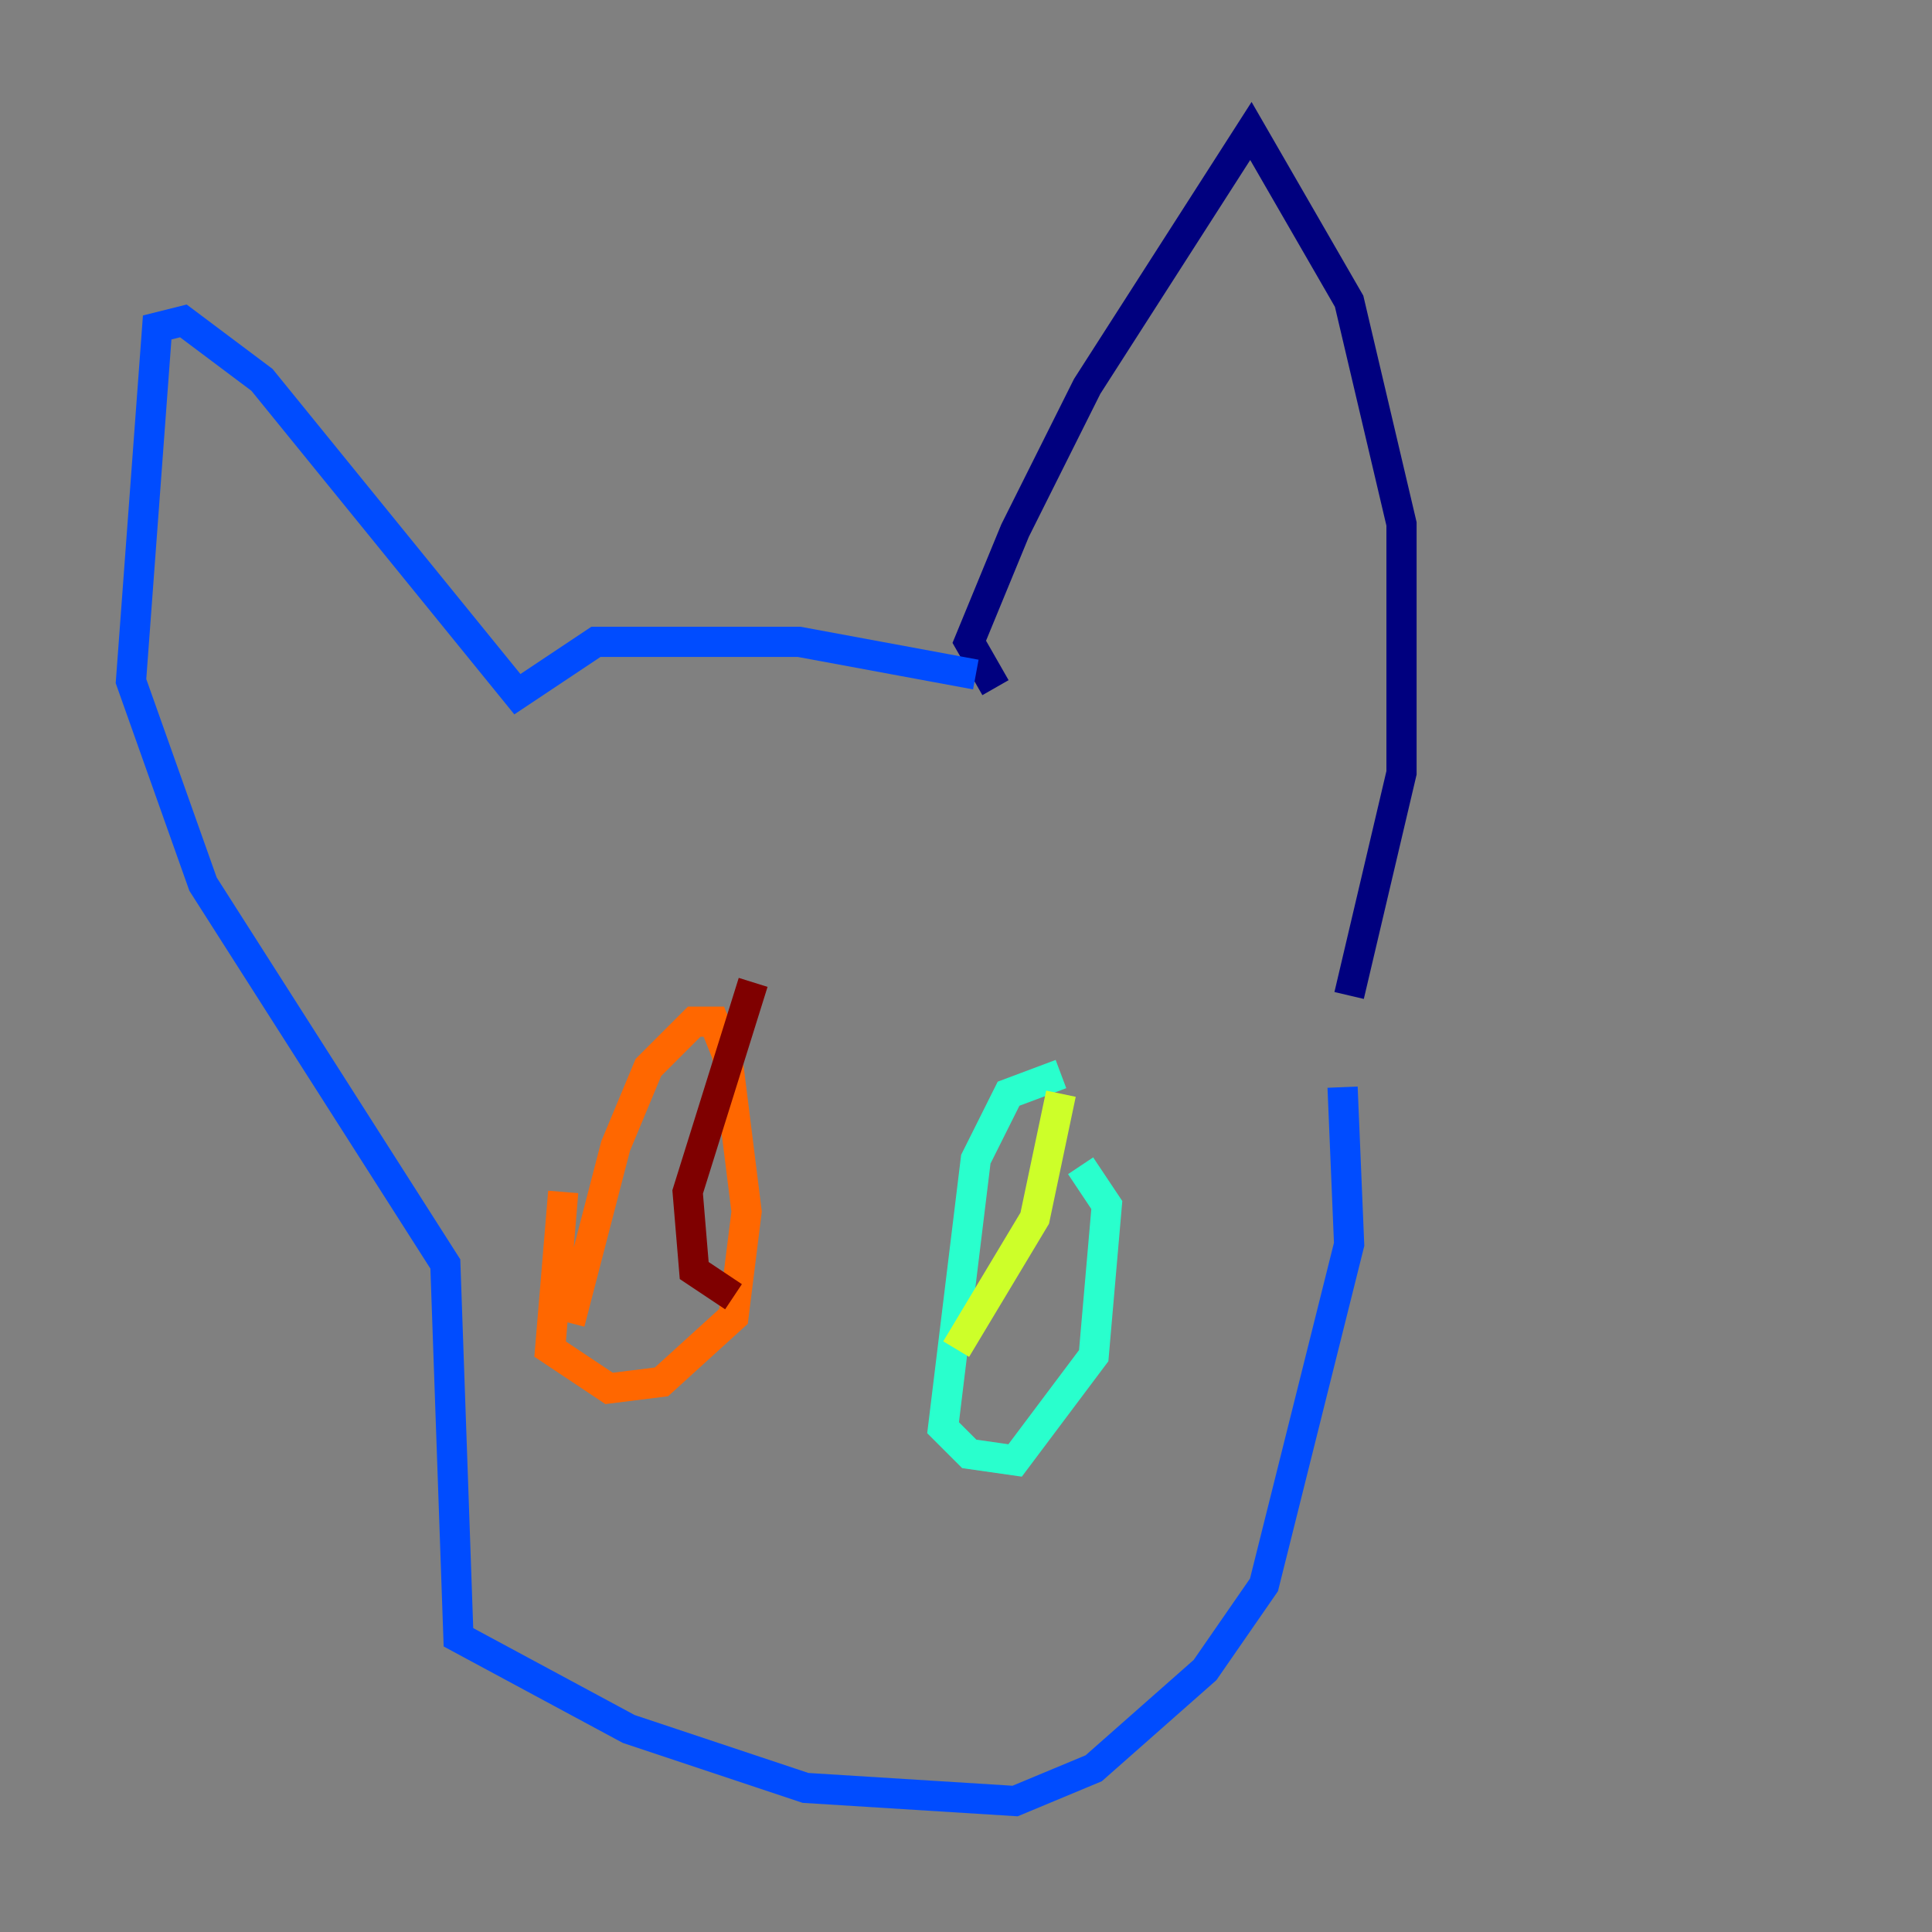 <?xml version="1.0" encoding="utf-8" ?>
<svg baseProfile="tiny" height="128" version="1.2" viewBox="0,0,128,128" width="128" xmlns="http://www.w3.org/2000/svg" xmlns:ev="http://www.w3.org/2001/xml-events" xmlns:xlink="http://www.w3.org/1999/xlink"><rect x="0" y="0" width="128" height="128" fill="#808080" stroke="none"/><defs /><polyline fill="none" points="65.953,45.559 64.217,42.522 67.254,35.146 72.027,25.6 82.875,8.678 89.383,19.959 92.854,34.712 92.854,51.2 89.383,65.953" stroke="#00007f" stroke-width="2" /><polyline fill="none" points="64.651,44.691 52.936,42.522 39.485,42.522 34.278,45.993 17.356,25.166 12.149,21.261 10.414,21.695 8.678,45.125 13.451,58.576 29.505,83.742 30.373,108.475 41.654,114.549 53.37,118.454 67.254,119.322 72.461,117.153 79.837,110.644 83.742,105.003 89.383,82.441 88.949,72.027" stroke="#004cff" stroke-width="2" /><polyline fill="none" points="70.291,71.159 66.82,72.461 64.651,76.8 62.481,94.59 64.217,96.325 67.254,96.759 72.461,89.817 73.329,79.837 71.593,77.234" stroke="#29ffcd" stroke-width="2" /><polyline fill="none" points="70.291,72.461 68.556,80.705 63.349,89.383" stroke="#cdff29" stroke-width="2" /><polyline fill="none" points="37.749,87.647 40.786,75.932 42.956,70.725 45.993,67.688 47.295,67.688 48.163,69.858 49.464,80.271 48.597,87.214 43.824,91.552 40.352,91.986 36.447,89.383 37.315,78.969" stroke="#ff6700" stroke-width="2" /><polyline fill="none" points="49.898,65.085 45.559,78.969 45.993,84.176 48.597,85.912" stroke="#7f0000" stroke-width="2" /></svg>